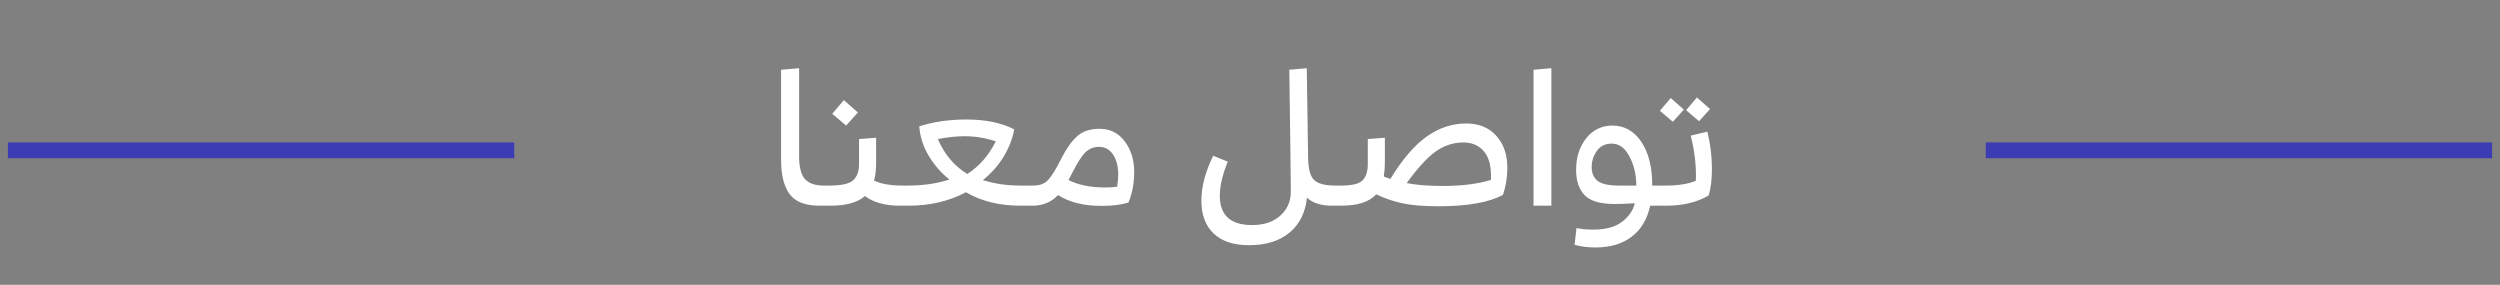 <svg width="158" height="18" viewBox="0 0 158 18" fill="none" xmlns="http://www.w3.org/2000/svg">
<rect x="0" y="0" width="158" height="18" fill="#808080" stroke="none"/>
<line x1="157.5" y1="9.5" x2="125.5" y2="9.5" stroke="#3C3CB4"/>
<path d="M52.208 11.728L52.208 13L51.8 13C50.896 13 50.264 12.756 49.904 12.268C49.544 11.78 49.364 11.056 49.364 10.096L49.364 4.408L50.504 4.312L50.504 9.892C50.504 10.564 50.628 11.04 50.876 11.32C51.124 11.592 51.52 11.728 52.064 11.728L52.208 11.728ZM53.331 6.328L54.219 7.108L53.475 7.936L52.599 7.192L53.331 6.328ZM52.203 13C52.107 13 52.031 12.94 51.975 12.82C51.911 12.692 51.879 12.54 51.879 12.364C51.879 12.188 51.911 12.04 51.975 11.92C52.031 11.792 52.107 11.728 52.203 11.728L52.395 11.728C53.171 11.728 53.679 11.616 53.919 11.392C54.167 11.168 54.291 10.832 54.291 10.384L54.291 8.788L55.371 8.704L55.371 10.276C55.371 10.74 55.327 11.12 55.239 11.416C55.679 11.624 56.279 11.728 57.039 11.728L57.123 11.728L57.123 13L56.883 13C55.939 13 55.199 12.796 54.663 12.388C54.207 12.796 53.479 13 52.479 13L52.203 13ZM60.965 8.608C60.461 8.608 59.897 8.668 59.273 8.788C59.681 9.748 60.301 10.484 61.133 10.996C61.893 10.508 62.493 9.82 62.933 8.932C62.277 8.716 61.621 8.608 60.965 8.608ZM57.125 13C57.029 13 56.953 12.94 56.897 12.82C56.833 12.692 56.801 12.54 56.801 12.364C56.801 12.188 56.833 12.04 56.897 11.92C56.953 11.792 57.029 11.728 57.125 11.728L57.401 11.728C58.353 11.728 59.221 11.6 60.005 11.344C59.501 10.952 59.069 10.46 58.709 9.868C58.349 9.276 58.145 8.648 58.097 7.984C59.001 7.696 59.993 7.552 61.073 7.552C62.281 7.552 63.289 7.76 64.097 8.176C64.001 8.736 63.785 9.3 63.449 9.868C63.113 10.436 62.669 10.94 62.117 11.38C62.837 11.612 63.629 11.728 64.493 11.728L65.141 11.728L65.141 13L64.505 13C63.161 13 62.009 12.716 61.049 12.148C59.985 12.716 58.773 13 57.413 13L57.125 13ZM69.833 11.848C70.113 11.848 70.369 11.832 70.601 11.8C70.649 11.512 70.673 11.264 70.673 11.056C70.673 10.528 70.565 10.1 70.349 9.772C70.133 9.444 69.833 9.28 69.449 9.28C69.137 9.28 68.861 9.388 68.621 9.604C68.389 9.82 68.117 10.236 67.805 10.852L67.529 11.38C68.153 11.692 68.921 11.848 69.833 11.848ZM69.617 13.012C68.497 13.012 67.581 12.784 66.869 12.328C66.445 12.776 65.905 13 65.249 13L65.141 13C65.045 13 64.969 12.94 64.913 12.82C64.849 12.692 64.817 12.54 64.817 12.364C64.817 12.188 64.849 12.04 64.913 11.92C64.969 11.792 65.045 11.728 65.141 11.728L65.309 11.728C65.725 11.728 66.045 11.6 66.269 11.344C66.501 11.08 66.781 10.616 67.109 9.952C67.429 9.336 67.761 8.88 68.105 8.584C68.449 8.288 68.909 8.14 69.485 8.14C70.157 8.14 70.689 8.404 71.081 8.932C71.481 9.452 71.681 10.104 71.681 10.888C71.681 11.576 71.561 12.212 71.321 12.796C70.889 12.94 70.321 13.012 69.617 13.012ZM78.928 15.496C77.96 15.496 77.216 15.248 76.696 14.752C76.184 14.264 75.928 13.572 75.928 12.676C75.928 11.804 76.176 10.86 76.672 9.844L77.596 10.216C77.26 11.04 77.092 11.76 77.092 12.376C77.092 13.608 77.772 14.224 79.132 14.224C79.884 14.224 80.48 14.024 80.92 13.624C81.36 13.232 81.58 12.724 81.58 12.1C81.58 11.532 81.548 8.968 81.484 4.408L82.588 4.312L82.672 9.964C82.68 10.676 82.808 11.148 83.056 11.38C83.304 11.612 83.748 11.728 84.388 11.728L84.496 11.728L84.496 13L84.196 13C83.476 13 82.944 12.828 82.6 12.484C82.504 13.428 82.14 14.164 81.508 14.692C80.876 15.228 80.016 15.496 78.928 15.496ZM91.16 11.752C92.384 11.752 93.408 11.624 94.232 11.368L94.232 11.128C94.232 10.424 94.076 9.896 93.764 9.544C93.452 9.184 93.024 9.004 92.48 9.004C91.848 9.004 91.264 9.196 90.728 9.58C90.192 9.964 89.584 10.628 88.904 11.572C89.504 11.692 90.256 11.752 91.16 11.752ZM90.908 13.036C89.964 13.036 89.2 12.972 88.616 12.844C88.032 12.716 87.484 12.528 86.972 12.28C86.548 12.76 85.804 13 84.74 13L84.5 13C84.404 13 84.328 12.94 84.272 12.82C84.208 12.692 84.176 12.54 84.176 12.364C84.176 12.188 84.208 12.04 84.272 11.92C84.328 11.792 84.404 11.728 84.5 11.728L84.752 11.728C85.456 11.728 85.912 11.616 86.12 11.392C86.336 11.168 86.444 10.832 86.444 10.384L86.444 8.788L87.524 8.704L87.524 10.168C87.524 10.536 87.5 10.864 87.452 11.152C87.54 11.192 87.68 11.244 87.872 11.308C88.624 10.076 89.388 9.184 90.164 8.632C90.94 8.08 91.772 7.804 92.66 7.804C93.468 7.804 94.104 8.064 94.568 8.584C95.032 9.096 95.264 9.772 95.264 10.612C95.264 11.196 95.172 11.764 94.988 12.316C94.092 12.796 92.732 13.036 90.908 13.036ZM98.047 13L96.919 13L96.919 4.408L98.047 4.312L98.047 13ZM102.334 11.728L103.414 11.728C103.414 11.04 103.27 10.428 102.982 9.892C102.702 9.348 102.326 9.076 101.854 9.076C101.446 9.076 101.134 9.232 100.918 9.544C100.702 9.848 100.594 10.188 100.594 10.564C100.594 10.948 100.722 11.24 100.978 11.44C101.234 11.632 101.686 11.728 102.334 11.728ZM100.81 15.64C100.362 15.64 99.93 15.584 99.514 15.472L99.634 14.416C99.954 14.48 100.306 14.512 100.69 14.512C101.49 14.512 102.102 14.344 102.526 14.008C102.958 13.672 103.222 13.284 103.318 12.844C102.838 12.876 102.41 12.892 102.034 12.892C101.13 12.892 100.498 12.704 100.138 12.328C99.786 11.944 99.61 11.416 99.61 10.744C99.61 9.944 99.822 9.276 100.246 8.74C100.678 8.204 101.23 7.936 101.902 7.936C102.654 7.936 103.262 8.276 103.726 8.956C104.19 9.636 104.422 10.56 104.422 11.728L105.226 11.728L105.226 13L104.29 13C104.106 13.856 103.718 14.508 103.126 14.956C102.542 15.412 101.77 15.64 100.81 15.64ZM107.246 6.16L108.074 6.892L107.378 7.66L106.562 6.964L107.246 6.16ZM105.59 6.196L106.418 6.928L105.722 7.696L104.906 7L105.59 6.196ZM105.23 13C105.134 13 105.058 12.94 105.002 12.82C104.938 12.692 104.906 12.54 104.906 12.364C104.906 12.188 104.938 12.04 105.002 11.92C105.058 11.792 105.134 11.728 105.23 11.728L105.29 11.728C106.058 11.728 106.686 11.628 107.174 11.428C107.182 11.364 107.186 11.272 107.186 11.152C107.186 10.28 107.074 9.42 106.85 8.572L107.906 8.32C108.098 9.104 108.194 9.888 108.194 10.672C108.194 11.336 108.126 11.896 107.99 12.352C107.262 12.784 106.358 13 105.278 13L105.23 13Z" fill="white"/>
<line x1="32.5" y1="9.5" x2="0.5" y2="9.5" stroke="#3C3CB4"/>
</svg>
